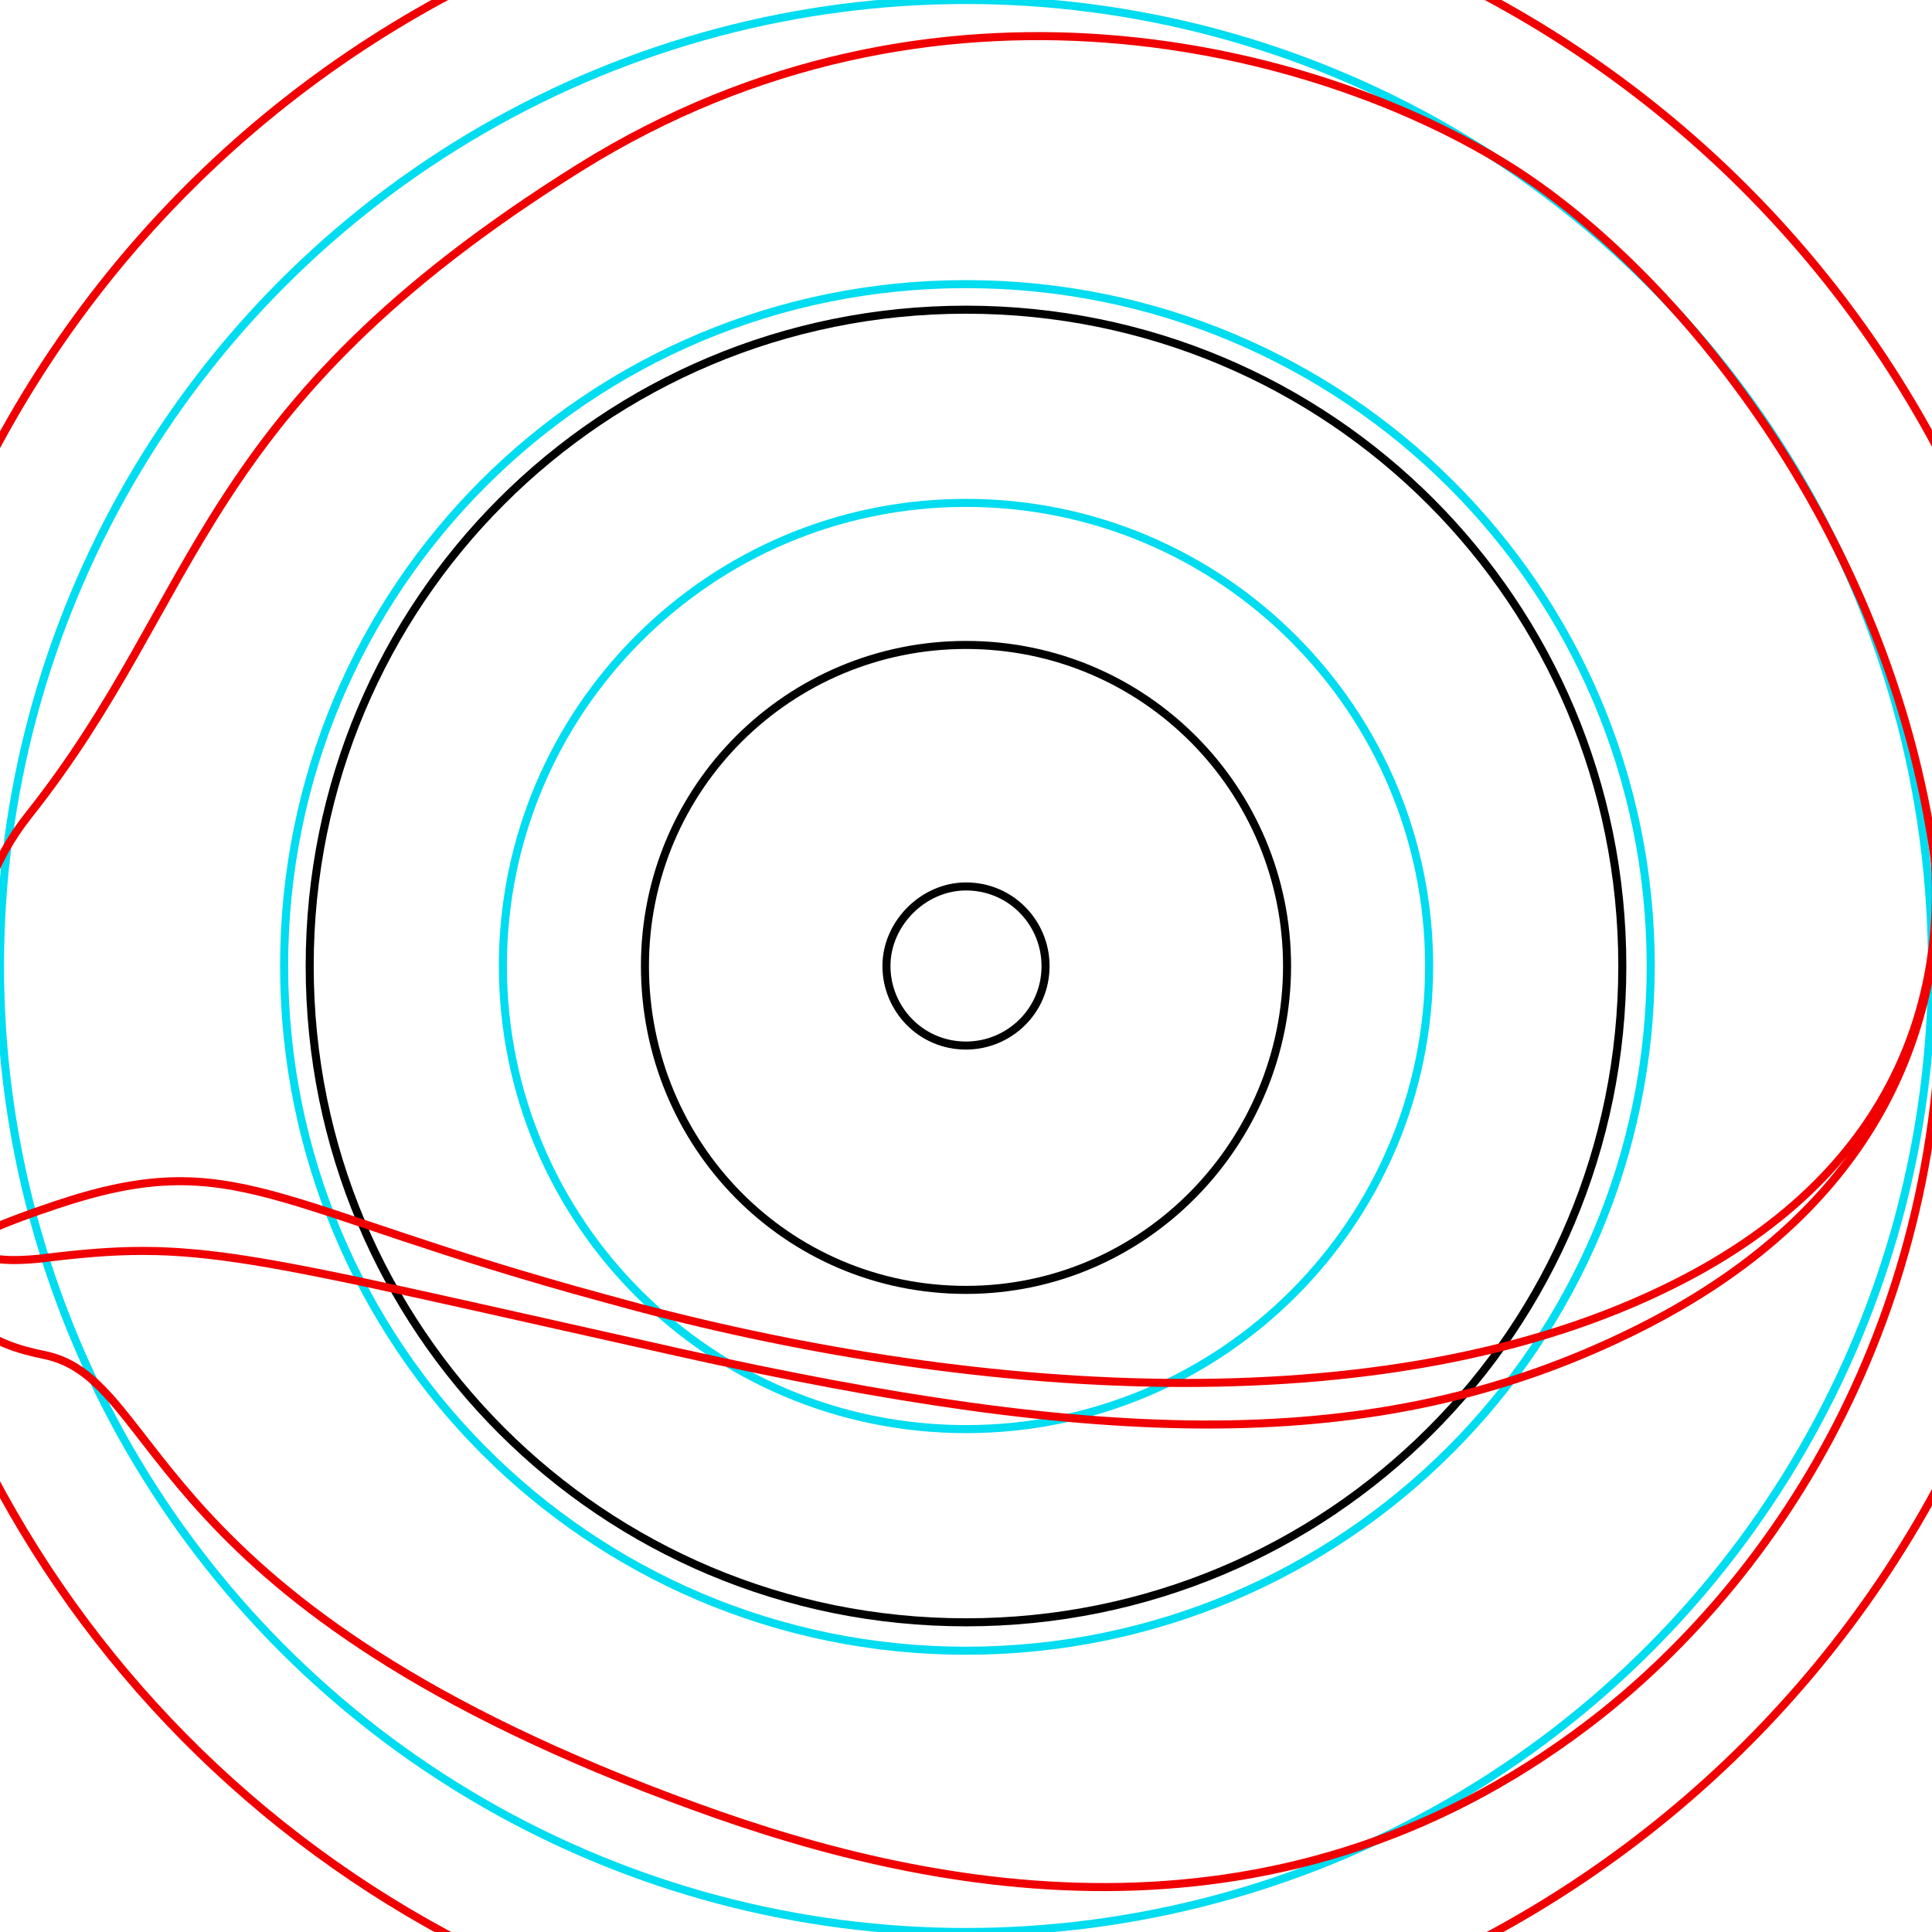 <?xml version="1.0" encoding="utf-8"?>
<!-- Generator: Adobe Illustrator 25.4.1, SVG Export Plug-In . SVG Version: 6.00 Build 0)  -->
<svg version="1.1" id="Layer_1" xmlns="http://www.w3.org/2000/svg" xmlns:xlink="http://www.w3.org/1999/xlink" x="0px" y="0px"
	 viewBox="0 0 68 68" style="enable-background:new 0 0 68 68;" xml:space="preserve">
<style type="text/css">
	.st0{fill:none;stroke:#00DCF0;stroke-width:0.283;stroke-linecap:round;stroke-linejoin:round;stroke-miterlimit:10;}
	.st1{fill:none;stroke:#000000;stroke-width:0.283;stroke-linecap:round;stroke-linejoin:round;stroke-miterlimit:10;}
	.st2{fill:none;stroke:#F00000;stroke-width:0.283;stroke-linecap:round;stroke-linejoin:round;stroke-miterlimit:10;}
</style>
<rect x="-8.5" y="-8.5" class="st0" width="85" height="85"/>
<circle class="st0" cx="34" cy="34" r="34"/>
<path id="scleraBack" class="st0" d="M34,10c-13.3,0-24,10.7-24,24s10.7,24.1,24,24.1S58.1,47.3,58.1,34S47.3,10,34,10"/>
<path id="scleraFront" class="st0" d="M34,17.7c9,0,16.3,7.3,16.3,16.3S43,50.3,34,50.3S17.7,43,17.7,34S25,17.7,34,17.7"/>
<path id="iris" class="st1" d="M34,10.9c12.8,0,23.1,10.3,23.1,23.1S46.8,57.1,34,57.1S10.9,46.8,10.9,34S21.2,10.9,34,10.9"/>
<path id="pupilMax" class="st1" d="M34,22.7c6.3,0,11.3,5.1,11.3,11.3s-5,11.4-11.3,11.4S22.7,40.3,22.7,34S27.8,22.7,34,22.7"/>
<path id="pupilMin" class="st1" d="M34,31.2c1.6,0,2.8,1.3,2.8,2.8c0,1.6-1.3,2.8-2.8,2.8c-1.6,0-2.8-1.3-2.8-2.8S32.5,31.2,34,31.2
	"/>
<path id="lowerLidEdge" class="st2" d="M72.7,31.6c0.1,0.8,0.1,1.6,0.1,2.4c0,21.4-17.3,38.7-38.7,38.7c-17.7,0-32.7-11.9-37.3-28.1
	"/>
<path id="lowerLidClosed" class="st2" d="M68.1,30.3c0.3,4.4-1,11-9.6,15.1c-10.4,5-25.4,3.6-37.2,0.3C9.5,42.5,8.3,40.3,2,42.4
	c-3.9,1.3-3.4,1.6-3.6,2.2"/>
<path id="lowerLidOpen" class="st2" d="M68.2,31.7c1,12.4-4.3,22.6-11.8,28.6c-11.1,8.8-23.4,6.4-31.9,3.3
	C4.9,56.5,5.8,48.6,1.6,47.7c-2-0.4-3.1-1.1-3.2-3.1"/>
<path id="upperLidEdge" class="st2" d="M-3.6,43.3c-0.7-3-1.1-6.1-1.1-9.3C-4.7,12.6,12.6-4.7,34-4.7c20.1,0,36.6,15.2,38.5,34.8"/>
<path id="upperLidClosed" class="st2" d="M68.2,31.7C68,37.2,65.4,43,57.4,46.9c-9,4.4-18.7,4-33.5,0.7C8.2,44.1,7,43.6,1.4,44.3
	c-2,0.2-2.6-0.2-2.8-1.1"/>
<path id="upperLidOpen" class="st2" d="M68.1,30.3C66.5,18.6,58.9,9.5,53.2,5.9c-6.8-4.3-20.3-7.8-32.8,0C6.8,14.4,7.2,20.9,1,28.7
	c-2.6,3.3-2,6.6-2.3,14.5"/>
</svg>
